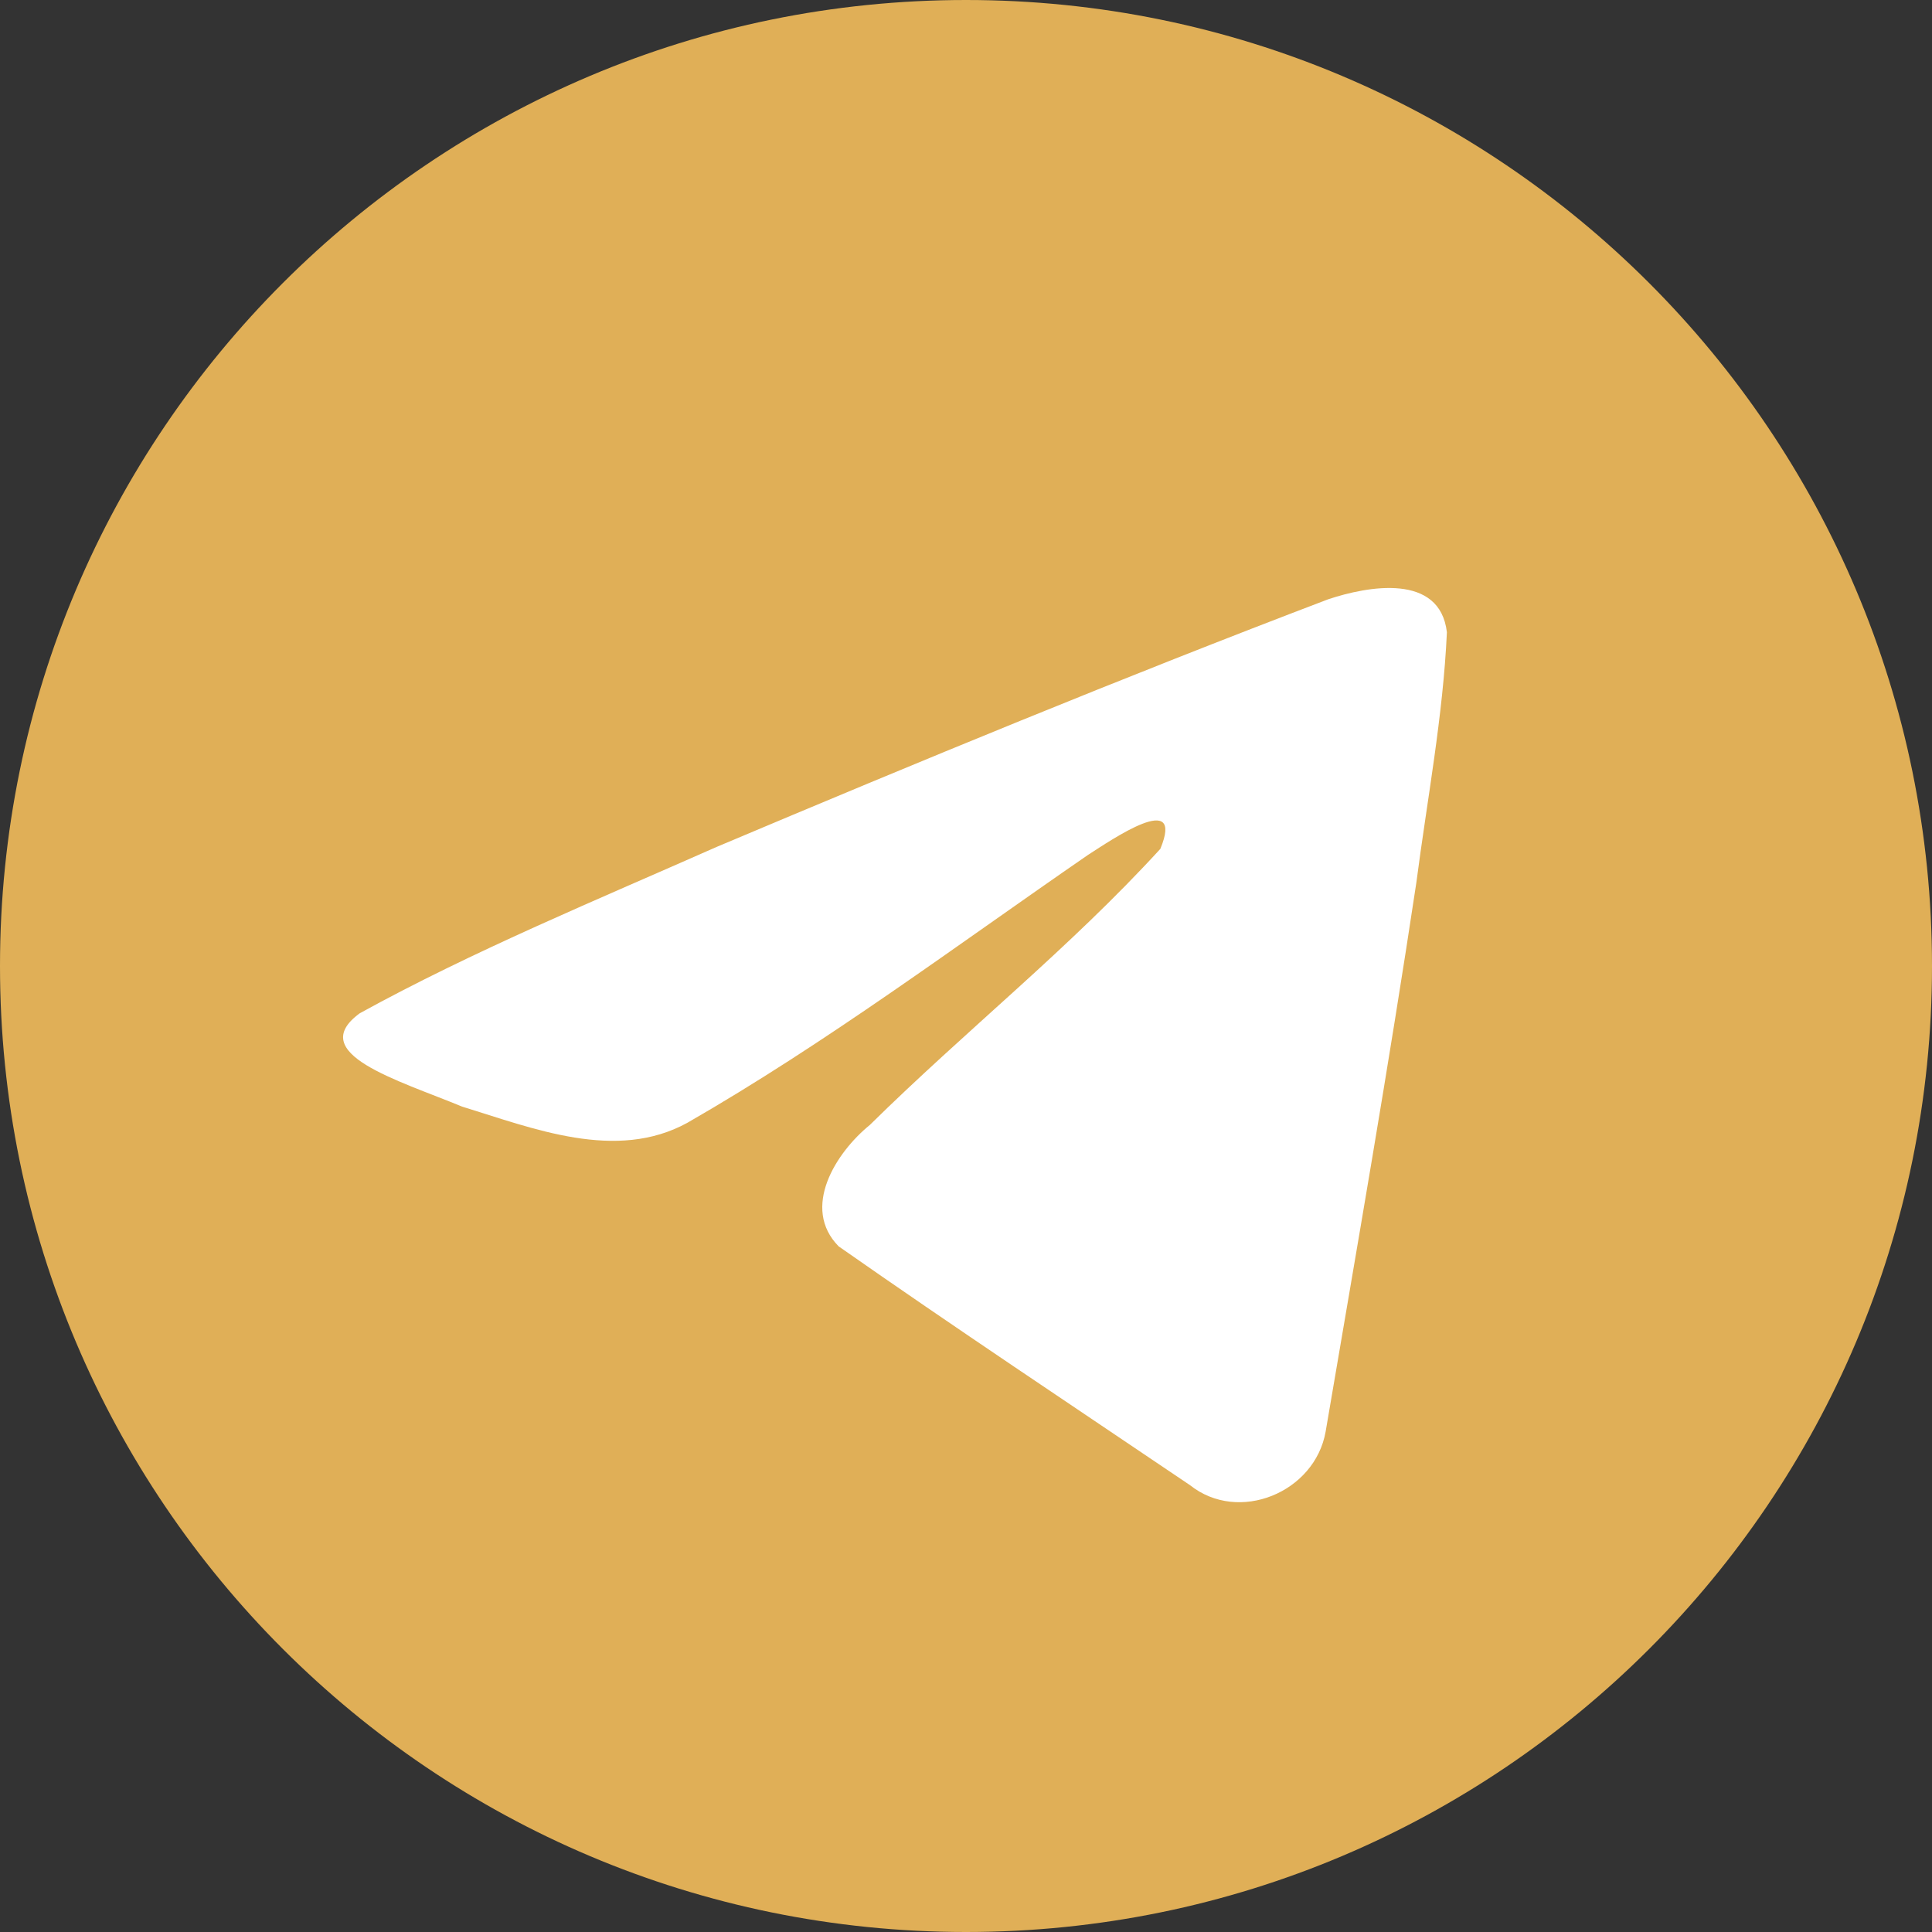 <svg width="34" height="34" viewBox="0 0 34 34" fill="none" xmlns="http://www.w3.org/2000/svg">
<rect x="0" y="0" width="34" height="34" fill="#333333" stroke="none"/>
<path d="M17 34C26.389 34 34 26.389 34 17C34 7.611 26.389 0 17 0C7.611 0 0 7.611 0 17C0 26.389 7.611 34 17 34Z" fill="#E0AF57"/>
<path d="M6.331 17.832C8.319 16.737 10.537 15.823 12.61 14.905C16.175 13.401 19.756 11.923 23.372 10.547C24.075 10.312 25.34 10.083 25.463 11.126C25.396 12.602 25.116 14.069 24.925 15.536C24.439 18.763 23.877 21.978 23.329 25.194C23.14 26.266 21.798 26.82 20.94 26.135C18.876 24.741 16.797 23.36 14.759 21.934C14.092 21.256 14.711 20.282 15.307 19.798C17.007 18.123 18.809 16.7 20.42 14.939C20.854 13.89 19.57 14.774 19.147 15.045C16.82 16.648 14.55 18.349 12.097 19.759C10.844 20.448 9.384 19.859 8.131 19.474C7.008 19.009 5.363 18.541 6.331 17.832L6.331 17.832Z" fill="white"/>
</svg>

